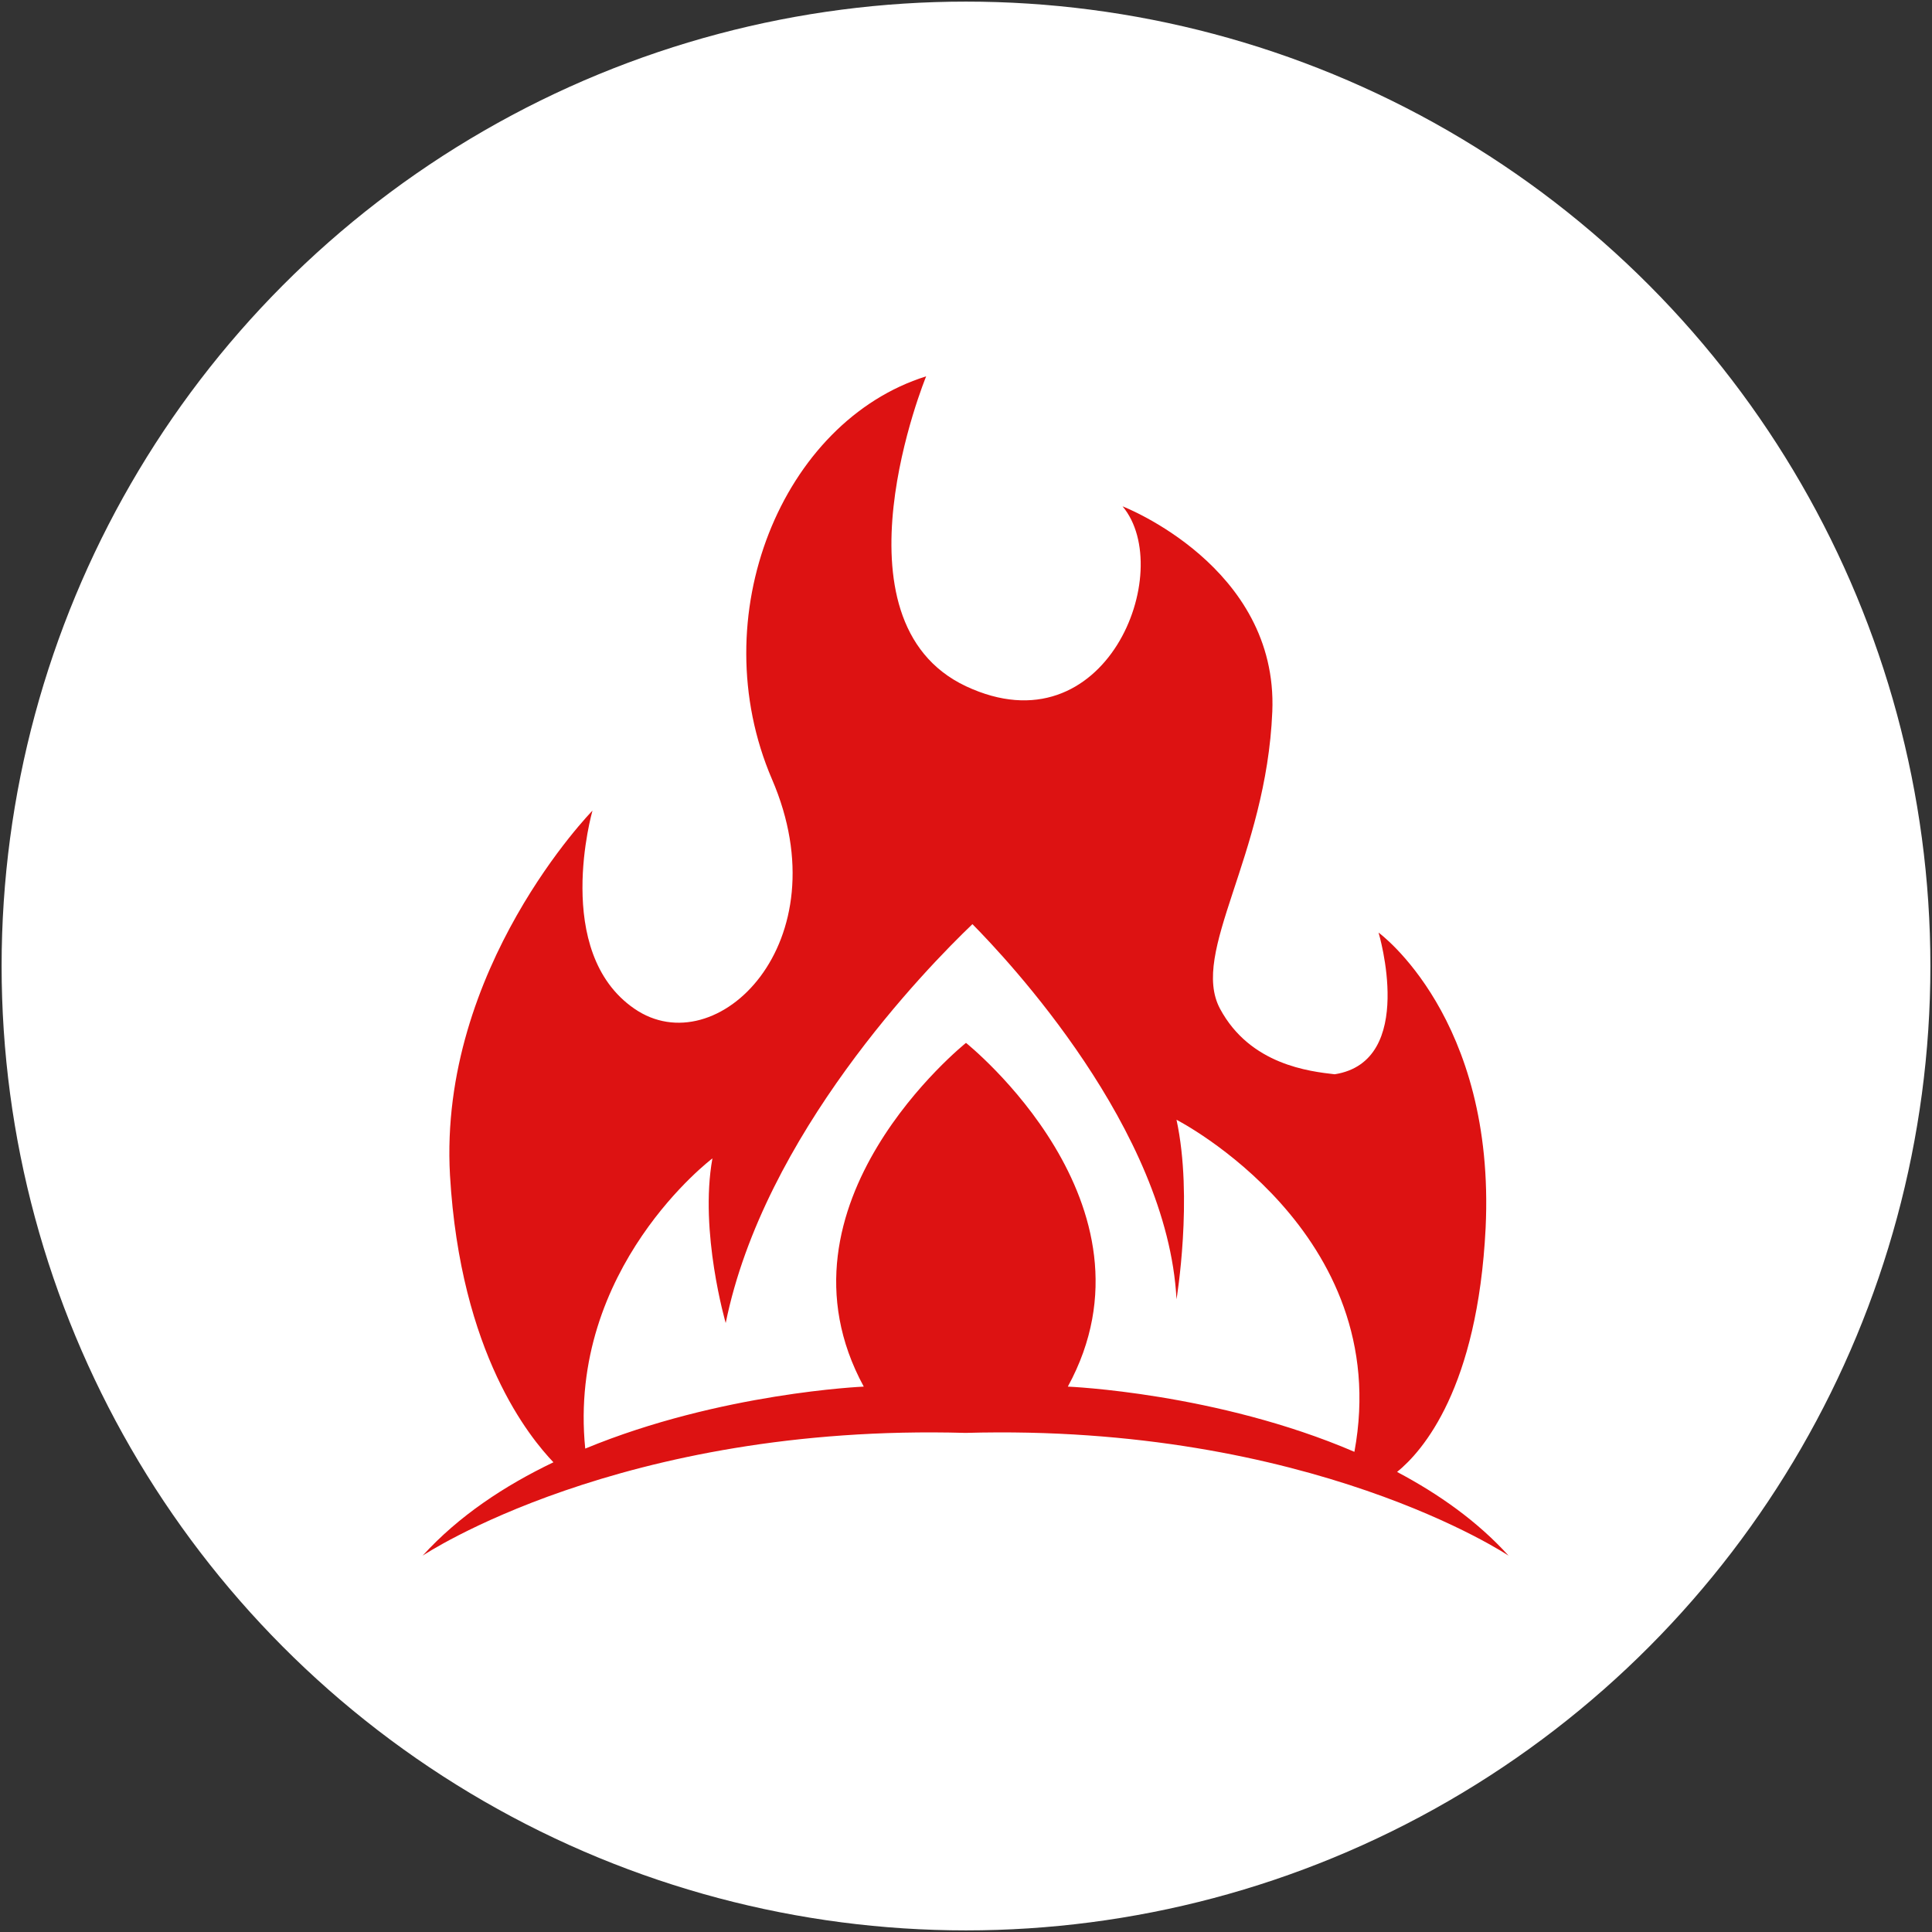 <?xml version="1.0" encoding="utf-8"?>
<!-- Generator: Adobe Illustrator 24.0.0, SVG Export Plug-In . SVG Version: 6.00 Build 0)  -->
<svg version="1.1" id="Layer_1" xmlns="http://www.w3.org/2000/svg" xmlns:xlink="http://www.w3.org/1999/xlink" x="0px" y="0px"
	 viewBox="0 0 48 48" style="enable-background:new 0 0 48 48;" xml:space="preserve">
<rect x="0" y="0" width="48" height="48" fill="#333333" stroke="none"/>
<style type="text/css">
	.st0{fill:#FFFFFF;}
	.st1{fill:#DD1212;}
</style>
<g>
	<circle class="st0" cx="24" cy="24" r="23.96"/>
	<g>
		<path class="st1" d="M34.71,36.57c0.64-0.52,2-2.08,2.2-6.06c0.25-5.23-2.66-7.34-2.66-7.34s0.96,3.2-1.09,3.52
			c-0.61-0.07-2.1-0.23-2.85-1.63c-0.75-1.41,1.15-3.77,1.3-7.38c0.15-3.61-3.72-5.1-3.72-5.1c1.34,1.6-0.41,6.1-3.89,4.47
			c-3.48-1.64-0.99-7.7-0.99-7.7c-3.58,1.12-5.57,5.96-3.83,10.01c1.75,4.06-1.38,7.11-3.42,5.7c-2.05-1.41-1.04-4.92-1.04-4.92
			s-3.83,3.91-3.54,9.06c0.26,4.44,1.99,6.52,2.57,7.13c-1.21,0.58-2.35,1.33-3.25,2.32c0,0,4.91-3.29,13.49-3.05v0c0,0,0,0,0,0
			s0,0,0,0v0c8.58-0.24,13.49,3.05,13.49,3.05C36.71,37.8,35.75,37.12,34.71,36.57z M24,25.91L24,25.91L24,25.91L24,25.91L24,25.91
			c-0.01,0.01-5.01,4-2.54,8.54c0,0-3.56,0.15-6.92,1.54c-0.45-4.49,3.16-7.21,3.16-7.21c-0.33,1.82,0.33,4.09,0.33,4.09
			c0.95-4.68,4.98-8.81,6.13-9.91c0.86,0.87,4.85,5.1,5.07,9.32c0,0,0.42-2.52,0-4.46c0,0,5.43,2.78,4.42,8.25
			c-3.42-1.47-7.12-1.62-7.12-1.62C29.01,29.91,24.01,25.92,24,25.91z"/>
	</g>
</g>
</svg>
